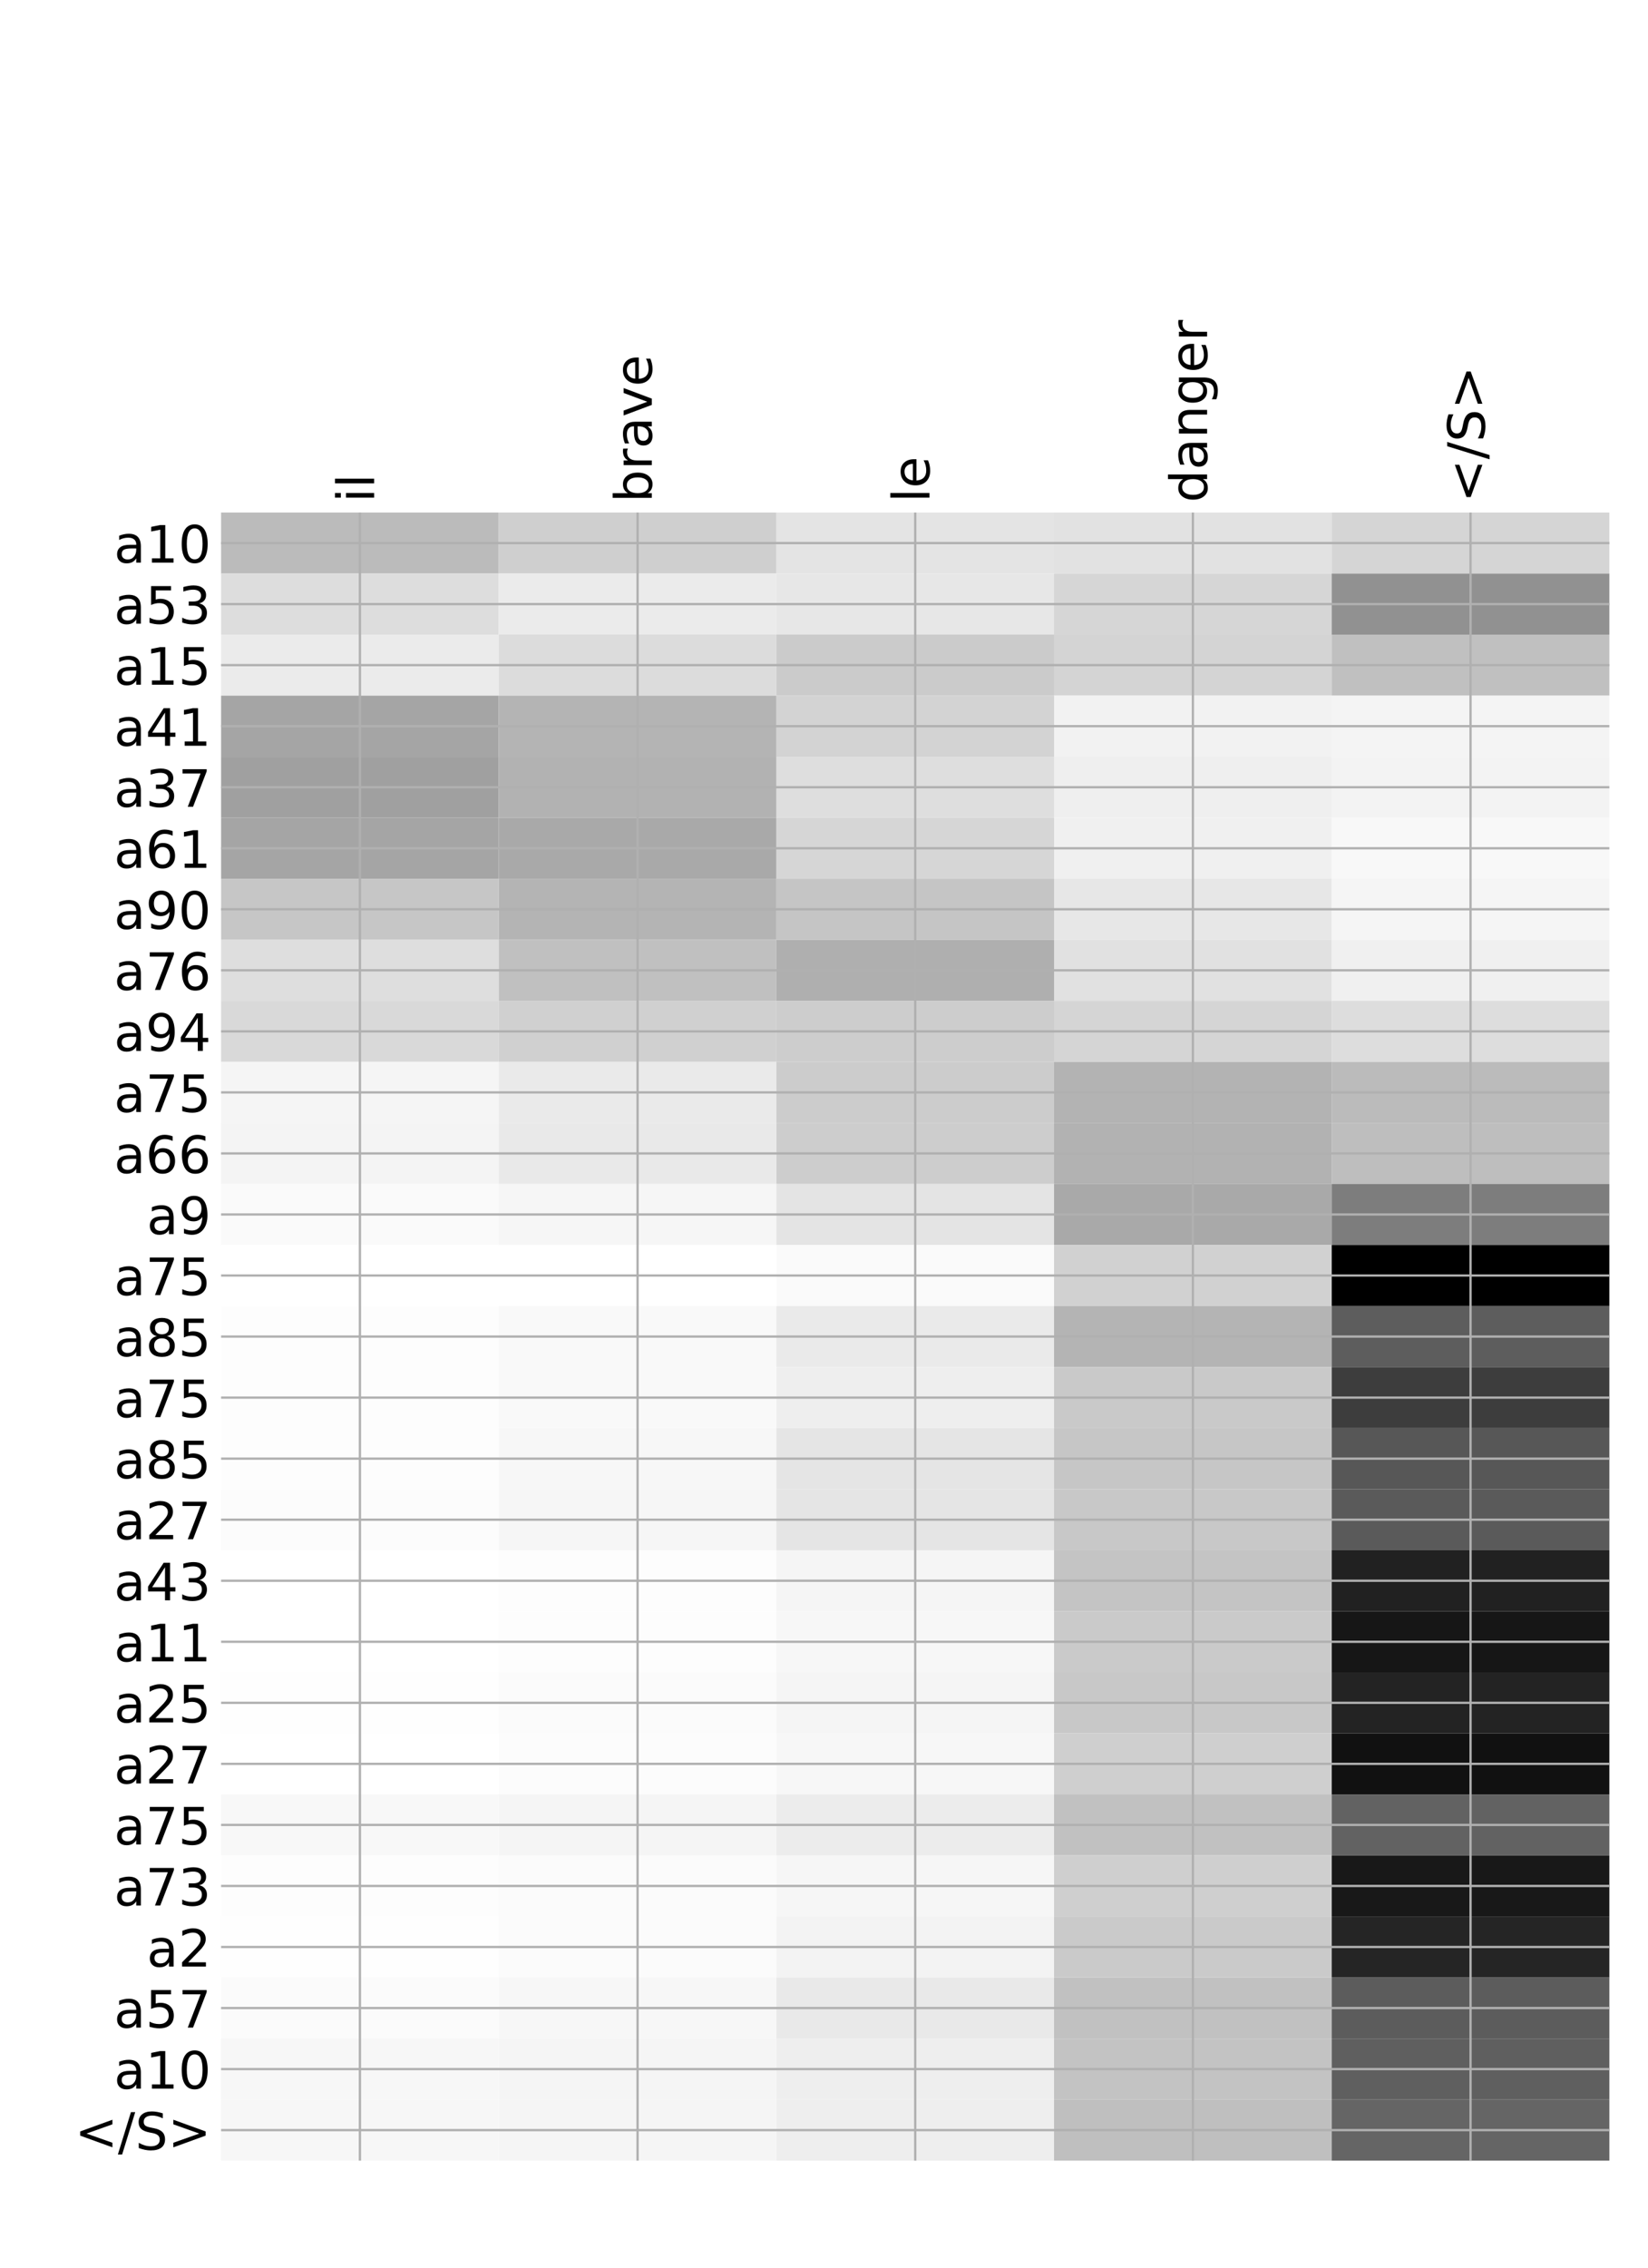 <?xml version="1.0" encoding="utf-8" standalone="no"?>
<!DOCTYPE svg PUBLIC "-//W3C//DTD SVG 1.1//EN"
  "http://www.w3.org/Graphics/SVG/1.1/DTD/svg11.dtd">
<!-- Created with matplotlib (http://matplotlib.org/) -->
<svg height="792pt" version="1.1" viewBox="0 0 576 792" width="576pt" xmlns="http://www.w3.org/2000/svg" xmlns:xlink="http://www.w3.org/1999/xlink">
 <defs>
  <style type="text/css">
*{stroke-linecap:butt;stroke-linejoin:round;}
  </style>
 </defs>
 <g id="figure_1">
  <g id="patch_1">
   <path d="M 0 792 
L 576 792 
L 576 0 
L 0 0 
z
" style="fill:#ffffff;"/>
  </g>
  <g id="axes_1">
   <g id="PolyCollection_1">
    <path clip-path="url(#p8ad2df832b)" d="M 77.275 179.002 
L 77.275 200.321 
L 174.32 200.321 
L 174.32 179.002 
L 77.275 179.002 
z
" style="fill:#bbbbbb;"/>
    <path clip-path="url(#p8ad2df832b)" d="M 174.32 179.002 
L 174.32 200.321 
L 271.365 200.321 
L 271.365 179.002 
L 174.32 179.002 
z
" style="fill:#cfcfcf;"/>
    <path clip-path="url(#p8ad2df832b)" d="M 271.365 179.002 
L 271.365 200.321 
L 368.41 200.321 
L 368.41 179.002 
L 271.365 179.002 
z
" style="fill:#e4e4e4;"/>
    <path clip-path="url(#p8ad2df832b)" d="M 368.41 179.002 
L 368.41 200.321 
L 465.455 200.321 
L 465.455 179.002 
L 368.41 179.002 
z
" style="fill:#e2e2e2;"/>
    <path clip-path="url(#p8ad2df832b)" d="M 465.455 179.002 
L 465.455 200.321 
L 562.5 200.321 
L 562.5 179.002 
L 465.455 179.002 
z
" style="fill:#d5d5d5;"/>
    <path clip-path="url(#p8ad2df832b)" d="M 77.275 200.321 
L 77.275 221.64 
L 174.32 221.64 
L 174.32 200.321 
L 77.275 200.321 
z
" style="fill:#dddddd;"/>
    <path clip-path="url(#p8ad2df832b)" d="M 174.32 200.321 
L 174.32 221.64 
L 271.365 221.64 
L 271.365 200.321 
L 174.32 200.321 
z
" style="fill:#ebebeb;"/>
    <path clip-path="url(#p8ad2df832b)" d="M 271.365 200.321 
L 271.365 221.64 
L 368.41 221.64 
L 368.41 200.321 
L 271.365 200.321 
z
" style="fill:#e7e7e7;"/>
    <path clip-path="url(#p8ad2df832b)" d="M 368.41 200.321 
L 368.41 221.64 
L 465.455 221.64 
L 465.455 200.321 
L 368.41 200.321 
z
" style="fill:#d6d6d6;"/>
    <path clip-path="url(#p8ad2df832b)" d="M 465.455 200.321 
L 465.455 221.64 
L 562.5 221.64 
L 562.5 200.321 
L 465.455 200.321 
z
" style="fill:#919191;"/>
    <path clip-path="url(#p8ad2df832b)" d="M 77.275 221.64 
L 77.275 242.959 
L 174.32 242.959 
L 174.32 221.64 
L 77.275 221.64 
z
" style="fill:#ebebeb;"/>
    <path clip-path="url(#p8ad2df832b)" d="M 174.32 221.64 
L 174.32 242.959 
L 271.365 242.959 
L 271.365 221.64 
L 174.32 221.64 
z
" style="fill:#dcdcdc;"/>
    <path clip-path="url(#p8ad2df832b)" d="M 271.365 221.64 
L 271.365 242.959 
L 368.41 242.959 
L 368.41 221.64 
L 271.365 221.64 
z
" style="fill:#cbcbcb;"/>
    <path clip-path="url(#p8ad2df832b)" d="M 368.41 221.64 
L 368.41 242.959 
L 465.455 242.959 
L 465.455 221.64 
L 368.41 221.64 
z
" style="fill:#d4d4d4;"/>
    <path clip-path="url(#p8ad2df832b)" d="M 465.455 221.64 
L 465.455 242.959 
L 562.5 242.959 
L 562.5 221.64 
L 465.455 221.64 
z
" style="fill:#c0c0c0;"/>
    <path clip-path="url(#p8ad2df832b)" d="M 77.275 242.959 
L 77.275 264.279 
L 174.32 264.279 
L 174.32 242.959 
L 77.275 242.959 
z
" style="fill:#a5a5a5;"/>
    <path clip-path="url(#p8ad2df832b)" d="M 174.32 242.959 
L 174.32 264.279 
L 271.365 264.279 
L 271.365 242.959 
L 174.32 242.959 
z
" style="fill:#b4b4b4;"/>
    <path clip-path="url(#p8ad2df832b)" d="M 271.365 242.959 
L 271.365 264.279 
L 368.41 264.279 
L 368.41 242.959 
L 271.365 242.959 
z
" style="fill:#d3d3d3;"/>
    <path clip-path="url(#p8ad2df832b)" d="M 368.41 242.959 
L 368.41 264.279 
L 465.455 264.279 
L 465.455 242.959 
L 368.41 242.959 
z
" style="fill:#f2f2f2;"/>
    <path clip-path="url(#p8ad2df832b)" d="M 465.455 242.959 
L 465.455 264.279 
L 562.5 264.279 
L 562.5 242.959 
L 465.455 242.959 
z
" style="fill:#f4f4f4;"/>
    <path clip-path="url(#p8ad2df832b)" d="M 77.275 264.279 
L 77.275 285.598 
L 174.32 285.598 
L 174.32 264.279 
L 77.275 264.279 
z
" style="fill:#a0a0a0;"/>
    <path clip-path="url(#p8ad2df832b)" d="M 174.32 264.279 
L 174.32 285.598 
L 271.365 285.598 
L 271.365 264.279 
L 174.32 264.279 
z
" style="fill:#b2b2b2;"/>
    <path clip-path="url(#p8ad2df832b)" d="M 271.365 264.279 
L 271.365 285.598 
L 368.41 285.598 
L 368.41 264.279 
L 271.365 264.279 
z
" style="fill:#dedede;"/>
    <path clip-path="url(#p8ad2df832b)" d="M 368.41 264.279 
L 368.41 285.598 
L 465.455 285.598 
L 465.455 264.279 
L 368.41 264.279 
z
" style="fill:#efefef;"/>
    <path clip-path="url(#p8ad2df832b)" d="M 465.455 264.279 
L 465.455 285.598 
L 562.5 285.598 
L 562.5 264.279 
L 465.455 264.279 
z
" style="fill:#f3f3f3;"/>
    <path clip-path="url(#p8ad2df832b)" d="M 77.275 285.598 
L 77.275 306.917 
L 174.32 306.917 
L 174.32 285.598 
L 77.275 285.598 
z
" style="fill:#a5a5a5;"/>
    <path clip-path="url(#p8ad2df832b)" d="M 174.32 285.598 
L 174.32 306.917 
L 271.365 306.917 
L 271.365 285.598 
L 174.32 285.598 
z
" style="fill:#a9a9a9;"/>
    <path clip-path="url(#p8ad2df832b)" d="M 271.365 285.598 
L 271.365 306.917 
L 368.41 306.917 
L 368.41 285.598 
L 271.365 285.598 
z
" style="fill:#d6d6d6;"/>
    <path clip-path="url(#p8ad2df832b)" d="M 368.41 285.598 
L 368.41 306.917 
L 465.455 306.917 
L 465.455 285.598 
L 368.41 285.598 
z
" style="fill:#f0f0f0;"/>
    <path clip-path="url(#p8ad2df832b)" d="M 465.455 285.598 
L 465.455 306.917 
L 562.5 306.917 
L 562.5 285.598 
L 465.455 285.598 
z
" style="fill:#f8f8f8;"/>
    <path clip-path="url(#p8ad2df832b)" d="M 77.275 306.917 
L 77.275 328.236 
L 174.32 328.236 
L 174.32 306.917 
L 77.275 306.917 
z
" style="fill:#c6c6c6;"/>
    <path clip-path="url(#p8ad2df832b)" d="M 174.32 306.917 
L 174.32 328.236 
L 271.365 328.236 
L 271.365 306.917 
L 174.32 306.917 
z
" style="fill:#b4b4b4;"/>
    <path clip-path="url(#p8ad2df832b)" d="M 271.365 306.917 
L 271.365 328.236 
L 368.41 328.236 
L 368.41 306.917 
L 271.365 306.917 
z
" style="fill:#c5c5c5;"/>
    <path clip-path="url(#p8ad2df832b)" d="M 368.41 306.917 
L 368.41 328.236 
L 465.455 328.236 
L 465.455 306.917 
L 368.41 306.917 
z
" style="fill:#e7e7e7;"/>
    <path clip-path="url(#p8ad2df832b)" d="M 465.455 306.917 
L 465.455 328.236 
L 562.5 328.236 
L 562.5 306.917 
L 465.455 306.917 
z
" style="fill:#f5f5f5;"/>
    <path clip-path="url(#p8ad2df832b)" d="M 77.275 328.236 
L 77.275 349.555 
L 174.32 349.555 
L 174.32 328.236 
L 77.275 328.236 
z
" style="fill:#dedede;"/>
    <path clip-path="url(#p8ad2df832b)" d="M 174.32 328.236 
L 174.32 349.555 
L 271.365 349.555 
L 271.365 328.236 
L 174.32 328.236 
z
" style="fill:#c0c0c0;"/>
    <path clip-path="url(#p8ad2df832b)" d="M 271.365 328.236 
L 271.365 349.555 
L 368.41 349.555 
L 368.41 328.236 
L 271.365 328.236 
z
" style="fill:#afafaf;"/>
    <path clip-path="url(#p8ad2df832b)" d="M 368.41 328.236 
L 368.41 349.555 
L 465.455 349.555 
L 465.455 328.236 
L 368.41 328.236 
z
" style="fill:#e1e1e1;"/>
    <path clip-path="url(#p8ad2df832b)" d="M 465.455 328.236 
L 465.455 349.555 
L 562.5 349.555 
L 562.5 328.236 
L 465.455 328.236 
z
" style="fill:#f0f0f0;"/>
    <path clip-path="url(#p8ad2df832b)" d="M 77.275 349.555 
L 77.275 370.874 
L 174.32 370.874 
L 174.32 349.555 
L 77.275 349.555 
z
" style="fill:#d9d9d9;"/>
    <path clip-path="url(#p8ad2df832b)" d="M 174.32 349.555 
L 174.32 370.874 
L 271.365 370.874 
L 271.365 349.555 
L 174.32 349.555 
z
" style="fill:#d0d0d0;"/>
    <path clip-path="url(#p8ad2df832b)" d="M 271.365 349.555 
L 271.365 370.874 
L 368.41 370.874 
L 368.41 349.555 
L 271.365 349.555 
z
" style="fill:#cdcdcd;"/>
    <path clip-path="url(#p8ad2df832b)" d="M 368.41 349.555 
L 368.41 370.874 
L 465.455 370.874 
L 465.455 349.555 
L 368.41 349.555 
z
" style="fill:#d5d5d5;"/>
    <path clip-path="url(#p8ad2df832b)" d="M 465.455 349.555 
L 465.455 370.874 
L 562.5 370.874 
L 562.5 349.555 
L 465.455 349.555 
z
" style="fill:#dddddd;"/>
    <path clip-path="url(#p8ad2df832b)" d="M 77.275 370.874 
L 77.275 392.193 
L 174.32 392.193 
L 174.32 370.874 
L 77.275 370.874 
z
" style="fill:#f5f5f5;"/>
    <path clip-path="url(#p8ad2df832b)" d="M 174.32 370.874 
L 174.32 392.193 
L 271.365 392.193 
L 271.365 370.874 
L 174.32 370.874 
z
" style="fill:#eaeaea;"/>
    <path clip-path="url(#p8ad2df832b)" d="M 271.365 370.874 
L 271.365 392.193 
L 368.41 392.193 
L 368.41 370.874 
L 271.365 370.874 
z
" style="fill:#cccccc;"/>
    <path clip-path="url(#p8ad2df832b)" d="M 368.41 370.874 
L 368.41 392.193 
L 465.455 392.193 
L 465.455 370.874 
L 368.41 370.874 
z
" style="fill:#b3b3b3;"/>
    <path clip-path="url(#p8ad2df832b)" d="M 465.455 370.874 
L 465.455 392.193 
L 562.5 392.193 
L 562.5 370.874 
L 465.455 370.874 
z
" style="fill:#bbbbbb;"/>
    <path clip-path="url(#p8ad2df832b)" d="M 77.275 392.193 
L 77.275 413.512 
L 174.32 413.512 
L 174.32 392.193 
L 77.275 392.193 
z
" style="fill:#f4f4f4;"/>
    <path clip-path="url(#p8ad2df832b)" d="M 174.32 392.193 
L 174.32 413.512 
L 271.365 413.512 
L 271.365 392.193 
L 174.32 392.193 
z
" style="fill:#e9e9e9;"/>
    <path clip-path="url(#p8ad2df832b)" d="M 271.365 392.193 
L 271.365 413.512 
L 368.41 413.512 
L 368.41 392.193 
L 271.365 392.193 
z
" style="fill:#cdcdcd;"/>
    <path clip-path="url(#p8ad2df832b)" d="M 368.41 392.193 
L 368.41 413.512 
L 465.455 413.512 
L 465.455 392.193 
L 368.41 392.193 
z
" style="fill:#b2b2b2;"/>
    <path clip-path="url(#p8ad2df832b)" d="M 465.455 392.193 
L 465.455 413.512 
L 562.5 413.512 
L 562.5 392.193 
L 465.455 392.193 
z
" style="fill:#bebebe;"/>
    <path clip-path="url(#p8ad2df832b)" d="M 77.275 413.512 
L 77.275 434.832 
L 174.32 434.832 
L 174.32 413.512 
L 77.275 413.512 
z
" style="fill:#fafafa;"/>
    <path clip-path="url(#p8ad2df832b)" d="M 174.32 413.512 
L 174.32 434.832 
L 271.365 434.832 
L 271.365 413.512 
L 174.32 413.512 
z
" style="fill:#f6f6f6;"/>
    <path clip-path="url(#p8ad2df832b)" d="M 271.365 413.512 
L 271.365 434.832 
L 368.41 434.832 
L 368.41 413.512 
L 271.365 413.512 
z
" style="fill:#e4e4e4;"/>
    <path clip-path="url(#p8ad2df832b)" d="M 368.41 413.512 
L 368.41 434.832 
L 465.455 434.832 
L 465.455 413.512 
L 368.41 413.512 
z
" style="fill:#a9a9a9;"/>
    <path clip-path="url(#p8ad2df832b)" d="M 465.455 413.512 
L 465.455 434.832 
L 562.5 434.832 
L 562.5 413.512 
L 465.455 413.512 
z
" style="fill:#7d7d7d;"/>
    <path clip-path="url(#p8ad2df832b)" d="M 77.275 434.832 
L 77.275 456.151 
L 174.32 456.151 
L 174.32 434.832 
L 77.275 434.832 
z
" style="fill:#ffffff;"/>
    <path clip-path="url(#p8ad2df832b)" d="M 174.32 434.832 
L 174.32 456.151 
L 271.365 456.151 
L 271.365 434.832 
L 174.32 434.832 
z
" style="fill:#ffffff;"/>
    <path clip-path="url(#p8ad2df832b)" d="M 271.365 434.832 
L 271.365 456.151 
L 368.41 456.151 
L 368.41 434.832 
L 271.365 434.832 
z
" style="fill:#fafafa;"/>
    <path clip-path="url(#p8ad2df832b)" d="M 368.41 434.832 
L 368.41 456.151 
L 465.455 456.151 
L 465.455 434.832 
L 368.41 434.832 
z
" style="fill:#d1d1d1;"/>
    <path clip-path="url(#p8ad2df832b)" d="M 465.455 434.832 
L 465.455 456.151 
L 562.5 456.151 
L 562.5 434.832 
L 465.455 434.832 
z
"/>
    <path clip-path="url(#p8ad2df832b)" d="M 77.275 456.151 
L 77.275 477.47 
L 174.32 477.47 
L 174.32 456.151 
L 77.275 456.151 
z
" style="fill:#fdfdfd;"/>
    <path clip-path="url(#p8ad2df832b)" d="M 174.32 456.151 
L 174.32 477.47 
L 271.365 477.47 
L 271.365 456.151 
L 174.32 456.151 
z
" style="fill:#f9f9f9;"/>
    <path clip-path="url(#p8ad2df832b)" d="M 271.365 456.151 
L 271.365 477.47 
L 368.41 477.47 
L 368.41 456.151 
L 271.365 456.151 
z
" style="fill:#eaeaea;"/>
    <path clip-path="url(#p8ad2df832b)" d="M 368.41 456.151 
L 368.41 477.47 
L 465.455 477.47 
L 465.455 456.151 
L 368.41 456.151 
z
" style="fill:#b4b4b4;"/>
    <path clip-path="url(#p8ad2df832b)" d="M 465.455 456.151 
L 465.455 477.47 
L 562.5 477.47 
L 562.5 456.151 
L 465.455 456.151 
z
" style="fill:#5d5d5d;"/>
    <path clip-path="url(#p8ad2df832b)" d="M 77.275 477.47 
L 77.275 498.789 
L 174.32 498.789 
L 174.32 477.47 
L 77.275 477.47 
z
" style="fill:#fdfdfd;"/>
    <path clip-path="url(#p8ad2df832b)" d="M 174.32 477.47 
L 174.32 498.789 
L 271.365 498.789 
L 271.365 477.47 
L 174.32 477.47 
z
" style="fill:#f9f9f9;"/>
    <path clip-path="url(#p8ad2df832b)" d="M 271.365 477.47 
L 271.365 498.789 
L 368.41 498.789 
L 368.41 477.47 
L 271.365 477.47 
z
" style="fill:#eeeeee;"/>
    <path clip-path="url(#p8ad2df832b)" d="M 368.41 477.47 
L 368.41 498.789 
L 465.455 498.789 
L 465.455 477.47 
L 368.41 477.47 
z
" style="fill:#c9c9c9;"/>
    <path clip-path="url(#p8ad2df832b)" d="M 465.455 477.47 
L 465.455 498.789 
L 562.5 498.789 
L 562.5 477.47 
L 465.455 477.47 
z
" style="fill:#3d3d3d;"/>
    <path clip-path="url(#p8ad2df832b)" d="M 77.275 498.789 
L 77.275 520.108 
L 174.32 520.108 
L 174.32 498.789 
L 77.275 498.789 
z
" style="fill:#fdfdfd;"/>
    <path clip-path="url(#p8ad2df832b)" d="M 174.32 498.789 
L 174.32 520.108 
L 271.365 520.108 
L 271.365 498.789 
L 174.32 498.789 
z
" style="fill:#f7f7f7;"/>
    <path clip-path="url(#p8ad2df832b)" d="M 271.365 498.789 
L 271.365 520.108 
L 368.41 520.108 
L 368.41 498.789 
L 271.365 498.789 
z
" style="fill:#e5e5e5;"/>
    <path clip-path="url(#p8ad2df832b)" d="M 368.41 498.789 
L 368.41 520.108 
L 465.455 520.108 
L 465.455 498.789 
L 368.41 498.789 
z
" style="fill:#c6c6c6;"/>
    <path clip-path="url(#p8ad2df832b)" d="M 465.455 498.789 
L 465.455 520.108 
L 562.5 520.108 
L 562.5 498.789 
L 465.455 498.789 
z
" style="fill:#575757;"/>
    <path clip-path="url(#p8ad2df832b)" d="M 77.275 520.108 
L 77.275 541.427 
L 174.32 541.427 
L 174.32 520.108 
L 77.275 520.108 
z
" style="fill:#fcfcfc;"/>
    <path clip-path="url(#p8ad2df832b)" d="M 174.32 520.108 
L 174.32 541.427 
L 271.365 541.427 
L 271.365 520.108 
L 174.32 520.108 
z
" style="fill:#f6f6f6;"/>
    <path clip-path="url(#p8ad2df832b)" d="M 271.365 520.108 
L 271.365 541.427 
L 368.41 541.427 
L 368.41 520.108 
L 271.365 520.108 
z
" style="fill:#e5e5e5;"/>
    <path clip-path="url(#p8ad2df832b)" d="M 368.41 520.108 
L 368.41 541.427 
L 465.455 541.427 
L 465.455 520.108 
L 368.41 520.108 
z
" style="fill:#c8c8c8;"/>
    <path clip-path="url(#p8ad2df832b)" d="M 465.455 520.108 
L 465.455 541.427 
L 562.5 541.427 
L 562.5 520.108 
L 465.455 520.108 
z
" style="fill:#5a5a5a;"/>
    <path clip-path="url(#p8ad2df832b)" d="M 77.275 541.427 
L 77.275 562.746 
L 174.32 562.746 
L 174.32 541.427 
L 77.275 541.427 
z
" style="fill:#ffffff;"/>
    <path clip-path="url(#p8ad2df832b)" d="M 174.32 541.427 
L 174.32 562.746 
L 271.365 562.746 
L 271.365 541.427 
L 174.32 541.427 
z
" style="fill:#fdfdfd;"/>
    <path clip-path="url(#p8ad2df832b)" d="M 271.365 541.427 
L 271.365 562.746 
L 368.41 562.746 
L 368.41 541.427 
L 271.365 541.427 
z
" style="fill:#f5f5f5;"/>
    <path clip-path="url(#p8ad2df832b)" d="M 368.41 541.427 
L 368.41 562.746 
L 465.455 562.746 
L 465.455 541.427 
L 368.41 541.427 
z
" style="fill:#c4c4c4;"/>
    <path clip-path="url(#p8ad2df832b)" d="M 465.455 541.427 
L 465.455 562.746 
L 562.5 562.746 
L 562.5 541.427 
L 465.455 541.427 
z
" style="fill:#212121;"/>
    <path clip-path="url(#p8ad2df832b)" d="M 77.275 562.746 
L 77.275 584.065 
L 174.32 584.065 
L 174.32 562.746 
L 77.275 562.746 
z
" style="fill:#ffffff;"/>
    <path clip-path="url(#p8ad2df832b)" d="M 174.32 562.746 
L 174.32 584.065 
L 271.365 584.065 
L 271.365 562.746 
L 174.32 562.746 
z
" style="fill:#fdfdfd;"/>
    <path clip-path="url(#p8ad2df832b)" d="M 271.365 562.746 
L 271.365 584.065 
L 368.41 584.065 
L 368.41 562.746 
L 271.365 562.746 
z
" style="fill:#f7f7f7;"/>
    <path clip-path="url(#p8ad2df832b)" d="M 368.41 562.746 
L 368.41 584.065 
L 465.455 584.065 
L 465.455 562.746 
L 368.41 562.746 
z
" style="fill:#cacaca;"/>
    <path clip-path="url(#p8ad2df832b)" d="M 465.455 562.746 
L 465.455 584.065 
L 562.5 584.065 
L 562.5 562.746 
L 465.455 562.746 
z
" style="fill:#161616;"/>
    <path clip-path="url(#p8ad2df832b)" d="M 77.275 584.065 
L 77.275 605.384 
L 174.32 605.384 
L 174.32 584.065 
L 77.275 584.065 
z
" style="fill:#fefefe;"/>
    <path clip-path="url(#p8ad2df832b)" d="M 174.32 584.065 
L 174.32 605.384 
L 271.365 605.384 
L 271.365 584.065 
L 174.32 584.065 
z
" style="fill:#fbfbfb;"/>
    <path clip-path="url(#p8ad2df832b)" d="M 271.365 584.065 
L 271.365 605.384 
L 368.41 605.384 
L 368.41 584.065 
L 271.365 584.065 
z
" style="fill:#f5f5f5;"/>
    <path clip-path="url(#p8ad2df832b)" d="M 368.41 584.065 
L 368.41 605.384 
L 465.455 605.384 
L 465.455 584.065 
L 368.41 584.065 
z
" style="fill:#c8c8c8;"/>
    <path clip-path="url(#p8ad2df832b)" d="M 465.455 584.065 
L 465.455 605.384 
L 562.5 605.384 
L 562.5 584.065 
L 465.455 584.065 
z
" style="fill:#232323;"/>
    <path clip-path="url(#p8ad2df832b)" d="M 77.275 605.384 
L 77.275 626.704 
L 174.32 626.704 
L 174.32 605.384 
L 77.275 605.384 
z
" style="fill:#ffffff;"/>
    <path clip-path="url(#p8ad2df832b)" d="M 174.32 605.384 
L 174.32 626.704 
L 271.365 626.704 
L 271.365 605.384 
L 174.32 605.384 
z
" style="fill:#fcfcfc;"/>
    <path clip-path="url(#p8ad2df832b)" d="M 271.365 605.384 
L 271.365 626.704 
L 368.41 626.704 
L 368.41 605.384 
L 271.365 605.384 
z
" style="fill:#f7f7f7;"/>
    <path clip-path="url(#p8ad2df832b)" d="M 368.41 605.384 
L 368.41 626.704 
L 465.455 626.704 
L 465.455 605.384 
L 368.41 605.384 
z
" style="fill:#cfcfcf;"/>
    <path clip-path="url(#p8ad2df832b)" d="M 465.455 605.384 
L 465.455 626.704 
L 562.5 626.704 
L 562.5 605.384 
L 465.455 605.384 
z
" style="fill:#111111;"/>
    <path clip-path="url(#p8ad2df832b)" d="M 77.275 626.704 
L 77.275 648.023 
L 174.32 648.023 
L 174.32 626.704 
L 77.275 626.704 
z
" style="fill:#f8f8f8;"/>
    <path clip-path="url(#p8ad2df832b)" d="M 174.32 626.704 
L 174.32 648.023 
L 271.365 648.023 
L 271.365 626.704 
L 174.32 626.704 
z
" style="fill:#f5f5f5;"/>
    <path clip-path="url(#p8ad2df832b)" d="M 271.365 626.704 
L 271.365 648.023 
L 368.41 648.023 
L 368.41 626.704 
L 271.365 626.704 
z
" style="fill:#ececec;"/>
    <path clip-path="url(#p8ad2df832b)" d="M 368.41 626.704 
L 368.41 648.023 
L 465.455 648.023 
L 465.455 626.704 
L 368.41 626.704 
z
" style="fill:#c1c1c1;"/>
    <path clip-path="url(#p8ad2df832b)" d="M 465.455 626.704 
L 465.455 648.023 
L 562.5 648.023 
L 562.5 626.704 
L 465.455 626.704 
z
" style="fill:#626262;"/>
    <path clip-path="url(#p8ad2df832b)" d="M 77.275 648.023 
L 77.275 669.342 
L 174.32 669.342 
L 174.32 648.023 
L 77.275 648.023 
z
" style="fill:#fdfdfd;"/>
    <path clip-path="url(#p8ad2df832b)" d="M 174.32 648.023 
L 174.32 669.342 
L 271.365 669.342 
L 271.365 648.023 
L 174.32 648.023 
z
" style="fill:#fbfbfb;"/>
    <path clip-path="url(#p8ad2df832b)" d="M 271.365 648.023 
L 271.365 669.342 
L 368.41 669.342 
L 368.41 648.023 
L 271.365 648.023 
z
" style="fill:#f6f6f6;"/>
    <path clip-path="url(#p8ad2df832b)" d="M 368.41 648.023 
L 368.41 669.342 
L 465.455 669.342 
L 465.455 648.023 
L 368.41 648.023 
z
" style="fill:#cfcfcf;"/>
    <path clip-path="url(#p8ad2df832b)" d="M 465.455 648.023 
L 465.455 669.342 
L 562.5 669.342 
L 562.5 648.023 
L 465.455 648.023 
z
" style="fill:#181818;"/>
    <path clip-path="url(#p8ad2df832b)" d="M 77.275 669.342 
L 77.275 690.661 
L 174.32 690.661 
L 174.32 669.342 
L 77.275 669.342 
z
" style="fill:#fefefe;"/>
    <path clip-path="url(#p8ad2df832b)" d="M 174.32 669.342 
L 174.32 690.661 
L 271.365 690.661 
L 271.365 669.342 
L 174.32 669.342 
z
" style="fill:#fbfbfb;"/>
    <path clip-path="url(#p8ad2df832b)" d="M 271.365 669.342 
L 271.365 690.661 
L 368.41 690.661 
L 368.41 669.342 
L 271.365 669.342 
z
" style="fill:#f3f3f3;"/>
    <path clip-path="url(#p8ad2df832b)" d="M 368.41 669.342 
L 368.41 690.661 
L 465.455 690.661 
L 465.455 669.342 
L 368.41 669.342 
z
" style="fill:#cacaca;"/>
    <path clip-path="url(#p8ad2df832b)" d="M 465.455 669.342 
L 465.455 690.661 
L 562.5 690.661 
L 562.5 669.342 
L 465.455 669.342 
z
" style="fill:#252525;"/>
    <path clip-path="url(#p8ad2df832b)" d="M 77.275 690.661 
L 77.275 711.98 
L 174.32 711.98 
L 174.32 690.661 
L 77.275 690.661 
z
" style="fill:#fbfbfb;"/>
    <path clip-path="url(#p8ad2df832b)" d="M 174.32 690.661 
L 174.32 711.98 
L 271.365 711.98 
L 271.365 690.661 
L 174.32 690.661 
z
" style="fill:#f7f7f7;"/>
    <path clip-path="url(#p8ad2df832b)" d="M 271.365 690.661 
L 271.365 711.98 
L 368.41 711.98 
L 368.41 690.661 
L 271.365 690.661 
z
" style="fill:#e9e9e9;"/>
    <path clip-path="url(#p8ad2df832b)" d="M 368.41 690.661 
L 368.41 711.98 
L 465.455 711.98 
L 465.455 690.661 
L 368.41 690.661 
z
" style="fill:#c1c1c1;"/>
    <path clip-path="url(#p8ad2df832b)" d="M 465.455 690.661 
L 465.455 711.98 
L 562.5 711.98 
L 562.5 690.661 
L 465.455 690.661 
z
" style="fill:#5c5c5c;"/>
    <path clip-path="url(#p8ad2df832b)" d="M 77.275 711.98 
L 77.275 733.299 
L 174.32 733.299 
L 174.32 711.98 
L 77.275 711.98 
z
" style="fill:#f7f7f7;"/>
    <path clip-path="url(#p8ad2df832b)" d="M 174.32 711.98 
L 174.32 733.299 
L 271.365 733.299 
L 271.365 711.98 
L 174.32 711.98 
z
" style="fill:#f5f5f5;"/>
    <path clip-path="url(#p8ad2df832b)" d="M 271.365 711.98 
L 271.365 733.299 
L 368.41 733.299 
L 368.41 711.98 
L 271.365 711.98 
z
" style="fill:#eeeeee;"/>
    <path clip-path="url(#p8ad2df832b)" d="M 368.41 711.98 
L 368.41 733.299 
L 465.455 733.299 
L 465.455 711.98 
L 368.41 711.98 
z
" style="fill:#c3c3c3;"/>
    <path clip-path="url(#p8ad2df832b)" d="M 465.455 711.98 
L 465.455 733.299 
L 562.5 733.299 
L 562.5 711.98 
L 465.455 711.98 
z
" style="fill:#5f5f5f;"/>
    <path clip-path="url(#p8ad2df832b)" d="M 77.275 733.299 
L 77.275 754.618 
L 174.32 754.618 
L 174.32 733.299 
L 77.275 733.299 
z
" style="fill:#f7f7f7;"/>
    <path clip-path="url(#p8ad2df832b)" d="M 174.32 733.299 
L 174.32 754.618 
L 271.365 754.618 
L 271.365 733.299 
L 174.32 733.299 
z
" style="fill:#f5f5f5;"/>
    <path clip-path="url(#p8ad2df832b)" d="M 271.365 733.299 
L 271.365 754.618 
L 368.41 754.618 
L 368.41 733.299 
L 271.365 733.299 
z
" style="fill:#eeeeee;"/>
    <path clip-path="url(#p8ad2df832b)" d="M 368.41 733.299 
L 368.41 754.618 
L 465.455 754.618 
L 465.455 733.299 
L 368.41 733.299 
z
" style="fill:#bfbfbf;"/>
    <path clip-path="url(#p8ad2df832b)" d="M 465.455 733.299 
L 465.455 754.618 
L 562.5 754.618 
L 562.5 733.299 
L 465.455 733.299 
z
" style="fill:#656565;"/>
   </g>
   <g id="matplotlib.axis_1">
    <g id="xtick_1">
     <g id="line2d_1">
      <path clip-path="url(#p8ad2df832b)" d="M 125.797 754.618 
L 125.797 179.002 
" style="fill:none;stroke:#b0b0b0;stroke-linecap:square;stroke-width:0.8;"/>
     </g>
     <g id="line2d_2"/>
     <g id="text_1">
      <!-- il -->
      <defs>
       <path d="M 9.422 54.688 
L 18.406 54.688 
L 18.406 0 
L 9.422 0 
z
M 9.422 75.984 
L 18.406 75.984 
L 18.406 64.594 
L 9.422 64.594 
z
" id="DejaVuSans-69"/>
       <path d="M 9.422 75.984 
L 18.406 75.984 
L 18.406 0 
L 9.422 0 
z
" id="DejaVuSans-6c"/>
      </defs>
      <g transform="translate(130.764 175.502)rotate(-90)scale(0.18 -0.18)">
       <use xlink:href="#DejaVuSans-69"/>
       <use x="27.783" xlink:href="#DejaVuSans-6c"/>
      </g>
     </g>
    </g>
    <g id="xtick_2">
     <g id="line2d_3">
      <path clip-path="url(#p8ad2df832b)" d="M 222.843 754.618 
L 222.843 179.002 
" style="fill:none;stroke:#b0b0b0;stroke-linecap:square;stroke-width:0.8;"/>
     </g>
     <g id="line2d_4"/>
     <g id="text_2">
      <!-- brave -->
      <defs>
       <path d="M 48.688 27.297 
Q 48.688 37.203 44.609 42.844 
Q 40.531 48.484 33.406 48.484 
Q 26.266 48.484 22.188 42.844 
Q 18.109 37.203 18.109 27.297 
Q 18.109 17.391 22.188 11.75 
Q 26.266 6.109 33.406 6.109 
Q 40.531 6.109 44.609 11.75 
Q 48.688 17.391 48.688 27.297 
z
M 18.109 46.391 
Q 20.953 51.266 25.266 53.625 
Q 29.594 56 35.594 56 
Q 45.562 56 51.781 48.094 
Q 58.016 40.188 58.016 27.297 
Q 58.016 14.406 51.781 6.484 
Q 45.562 -1.422 35.594 -1.422 
Q 29.594 -1.422 25.266 0.953 
Q 20.953 3.328 18.109 8.203 
L 18.109 0 
L 9.078 0 
L 9.078 75.984 
L 18.109 75.984 
z
" id="DejaVuSans-62"/>
       <path d="M 41.109 46.297 
Q 39.594 47.172 37.812 47.578 
Q 36.031 48 33.891 48 
Q 26.266 48 22.188 43.047 
Q 18.109 38.094 18.109 28.812 
L 18.109 0 
L 9.078 0 
L 9.078 54.688 
L 18.109 54.688 
L 18.109 46.188 
Q 20.953 51.172 25.484 53.578 
Q 30.031 56 36.531 56 
Q 37.453 56 38.578 55.875 
Q 39.703 55.766 41.062 55.516 
z
" id="DejaVuSans-72"/>
       <path d="M 34.281 27.484 
Q 23.391 27.484 19.188 25 
Q 14.984 22.516 14.984 16.5 
Q 14.984 11.719 18.141 8.906 
Q 21.297 6.109 26.703 6.109 
Q 34.188 6.109 38.703 11.406 
Q 43.219 16.703 43.219 25.484 
L 43.219 27.484 
z
M 52.203 31.203 
L 52.203 0 
L 43.219 0 
L 43.219 8.297 
Q 40.141 3.328 35.547 0.953 
Q 30.953 -1.422 24.312 -1.422 
Q 15.922 -1.422 10.953 3.297 
Q 6 8.016 6 15.922 
Q 6 25.141 12.172 29.828 
Q 18.359 34.516 30.609 34.516 
L 43.219 34.516 
L 43.219 35.406 
Q 43.219 41.609 39.141 45 
Q 35.062 48.391 27.688 48.391 
Q 23 48.391 18.547 47.266 
Q 14.109 46.141 10.016 43.891 
L 10.016 52.203 
Q 14.938 54.109 19.578 55.047 
Q 24.219 56 28.609 56 
Q 40.484 56 46.344 49.844 
Q 52.203 43.703 52.203 31.203 
z
" id="DejaVuSans-61"/>
       <path d="M 2.984 54.688 
L 12.5 54.688 
L 29.594 8.797 
L 46.688 54.688 
L 56.203 54.688 
L 35.688 0 
L 23.484 0 
z
" id="DejaVuSans-76"/>
       <path d="M 56.203 29.594 
L 56.203 25.203 
L 14.891 25.203 
Q 15.484 15.922 20.484 11.062 
Q 25.484 6.203 34.422 6.203 
Q 39.594 6.203 44.453 7.469 
Q 49.312 8.734 54.109 11.281 
L 54.109 2.781 
Q 49.266 0.734 44.188 -0.344 
Q 39.109 -1.422 33.891 -1.422 
Q 20.797 -1.422 13.156 6.188 
Q 5.516 13.812 5.516 26.812 
Q 5.516 40.234 12.766 48.109 
Q 20.016 56 32.328 56 
Q 43.359 56 49.781 48.891 
Q 56.203 41.797 56.203 29.594 
z
M 47.219 32.234 
Q 47.125 39.594 43.094 43.984 
Q 39.062 48.391 32.422 48.391 
Q 24.906 48.391 20.391 44.141 
Q 15.875 39.891 15.188 32.172 
z
" id="DejaVuSans-65"/>
      </defs>
      <g transform="translate(227.809 175.502)rotate(-90)scale(0.18 -0.18)">
       <use xlink:href="#DejaVuSans-62"/>
       <use x="63.477" xlink:href="#DejaVuSans-72"/>
       <use x="104.59" xlink:href="#DejaVuSans-61"/>
       <use x="165.869" xlink:href="#DejaVuSans-76"/>
       <use x="225.049" xlink:href="#DejaVuSans-65"/>
      </g>
     </g>
    </g>
    <g id="xtick_3">
     <g id="line2d_5">
      <path clip-path="url(#p8ad2df832b)" d="M 319.887 754.618 
L 319.887 179.002 
" style="fill:none;stroke:#b0b0b0;stroke-linecap:square;stroke-width:0.8;"/>
     </g>
     <g id="line2d_6"/>
     <g id="text_3">
      <!-- le -->
      <g transform="translate(324.854 175.502)rotate(-90)scale(0.18 -0.18)">
       <use xlink:href="#DejaVuSans-6c"/>
       <use x="27.783" xlink:href="#DejaVuSans-65"/>
      </g>
     </g>
    </g>
    <g id="xtick_4">
     <g id="line2d_7">
      <path clip-path="url(#p8ad2df832b)" d="M 416.933 754.618 
L 416.933 179.002 
" style="fill:none;stroke:#b0b0b0;stroke-linecap:square;stroke-width:0.8;"/>
     </g>
     <g id="line2d_8"/>
     <g id="text_4">
      <!-- danger -->
      <defs>
       <path d="M 45.406 46.391 
L 45.406 75.984 
L 54.391 75.984 
L 54.391 0 
L 45.406 0 
L 45.406 8.203 
Q 42.578 3.328 38.25 0.953 
Q 33.938 -1.422 27.875 -1.422 
Q 17.969 -1.422 11.734 6.484 
Q 5.516 14.406 5.516 27.297 
Q 5.516 40.188 11.734 48.094 
Q 17.969 56 27.875 56 
Q 33.938 56 38.25 53.625 
Q 42.578 51.266 45.406 46.391 
z
M 14.797 27.297 
Q 14.797 17.391 18.875 11.75 
Q 22.953 6.109 30.078 6.109 
Q 37.203 6.109 41.297 11.75 
Q 45.406 17.391 45.406 27.297 
Q 45.406 37.203 41.297 42.844 
Q 37.203 48.484 30.078 48.484 
Q 22.953 48.484 18.875 42.844 
Q 14.797 37.203 14.797 27.297 
z
" id="DejaVuSans-64"/>
       <path d="M 54.891 33.016 
L 54.891 0 
L 45.906 0 
L 45.906 32.719 
Q 45.906 40.484 42.875 44.328 
Q 39.844 48.188 33.797 48.188 
Q 26.516 48.188 22.312 43.547 
Q 18.109 38.922 18.109 30.906 
L 18.109 0 
L 9.078 0 
L 9.078 54.688 
L 18.109 54.688 
L 18.109 46.188 
Q 21.344 51.125 25.703 53.562 
Q 30.078 56 35.797 56 
Q 45.219 56 50.047 50.172 
Q 54.891 44.344 54.891 33.016 
z
" id="DejaVuSans-6e"/>
       <path d="M 45.406 27.984 
Q 45.406 37.75 41.375 43.109 
Q 37.359 48.484 30.078 48.484 
Q 22.859 48.484 18.828 43.109 
Q 14.797 37.75 14.797 27.984 
Q 14.797 18.266 18.828 12.891 
Q 22.859 7.516 30.078 7.516 
Q 37.359 7.516 41.375 12.891 
Q 45.406 18.266 45.406 27.984 
z
M 54.391 6.781 
Q 54.391 -7.172 48.188 -13.984 
Q 42 -20.797 29.203 -20.797 
Q 24.469 -20.797 20.266 -20.094 
Q 16.062 -19.391 12.109 -17.922 
L 12.109 -9.188 
Q 16.062 -11.328 19.922 -12.344 
Q 23.781 -13.375 27.781 -13.375 
Q 36.625 -13.375 41.016 -8.766 
Q 45.406 -4.156 45.406 5.172 
L 45.406 9.625 
Q 42.625 4.781 38.281 2.391 
Q 33.938 0 27.875 0 
Q 17.828 0 11.672 7.656 
Q 5.516 15.328 5.516 27.984 
Q 5.516 40.672 11.672 48.328 
Q 17.828 56 27.875 56 
Q 33.938 56 38.281 53.609 
Q 42.625 51.219 45.406 46.391 
L 45.406 54.688 
L 54.391 54.688 
z
" id="DejaVuSans-67"/>
      </defs>
      <g transform="translate(421.899 175.502)rotate(-90)scale(0.18 -0.18)">
       <use xlink:href="#DejaVuSans-64"/>
       <use x="63.477" xlink:href="#DejaVuSans-61"/>
       <use x="124.756" xlink:href="#DejaVuSans-6e"/>
       <use x="188.135" xlink:href="#DejaVuSans-67"/>
       <use x="251.611" xlink:href="#DejaVuSans-65"/>
       <use x="313.135" xlink:href="#DejaVuSans-72"/>
      </g>
     </g>
    </g>
    <g id="xtick_5">
     <g id="line2d_9">
      <path clip-path="url(#p8ad2df832b)" d="M 513.977 754.618 
L 513.977 179.002 
" style="fill:none;stroke:#b0b0b0;stroke-linecap:square;stroke-width:0.8;"/>
     </g>
     <g id="line2d_10"/>
     <g id="text_5">
      <!-- &lt;/S&gt; -->
      <defs>
       <path d="M 73.188 49.219 
L 22.797 31.297 
L 73.188 13.484 
L 73.188 4.594 
L 10.594 27.297 
L 10.594 35.406 
L 73.188 58.109 
z
" id="DejaVuSans-3c"/>
       <path d="M 25.391 72.906 
L 33.688 72.906 
L 8.297 -9.281 
L 0 -9.281 
z
" id="DejaVuSans-2f"/>
       <path d="M 53.516 70.516 
L 53.516 60.891 
Q 47.906 63.578 42.922 64.891 
Q 37.938 66.219 33.297 66.219 
Q 25.25 66.219 20.875 63.094 
Q 16.5 59.969 16.5 54.203 
Q 16.5 49.359 19.406 46.891 
Q 22.312 44.438 30.422 42.922 
L 36.375 41.703 
Q 47.406 39.594 52.656 34.297 
Q 57.906 29 57.906 20.125 
Q 57.906 9.516 50.797 4.047 
Q 43.703 -1.422 29.984 -1.422 
Q 24.812 -1.422 18.969 -0.25 
Q 13.141 0.922 6.891 3.219 
L 6.891 13.375 
Q 12.891 10.016 18.656 8.297 
Q 24.422 6.594 29.984 6.594 
Q 38.422 6.594 43.016 9.906 
Q 47.609 13.234 47.609 19.391 
Q 47.609 24.75 44.312 27.781 
Q 41.016 30.812 33.5 32.328 
L 27.484 33.5 
Q 16.453 35.688 11.516 40.375 
Q 6.594 45.062 6.594 53.422 
Q 6.594 63.094 13.406 68.656 
Q 20.219 74.219 32.172 74.219 
Q 37.312 74.219 42.625 73.281 
Q 47.953 72.359 53.516 70.516 
z
" id="DejaVuSans-53"/>
       <path d="M 10.594 49.219 
L 10.594 58.109 
L 73.188 35.406 
L 73.188 27.297 
L 10.594 4.594 
L 10.594 13.484 
L 60.891 31.297 
z
" id="DejaVuSans-3e"/>
      </defs>
      <g transform="translate(518.944 175.502)rotate(-90)scale(0.18 -0.18)">
       <use xlink:href="#DejaVuSans-3c"/>
       <use x="83.789" xlink:href="#DejaVuSans-2f"/>
       <use x="117.48" xlink:href="#DejaVuSans-53"/>
       <use x="180.957" xlink:href="#DejaVuSans-3e"/>
      </g>
     </g>
    </g>
   </g>
   <g id="matplotlib.axis_2">
    <g id="ytick_1">
     <g id="line2d_11">
      <path clip-path="url(#p8ad2df832b)" d="M 77.275 189.662 
L 562.5 189.662 
" style="fill:none;stroke:#b0b0b0;stroke-linecap:square;stroke-width:0.8;"/>
     </g>
     <g id="line2d_12"/>
     <g id="text_6">
      <!-- a10 -->
      <defs>
       <path d="M 12.406 8.297 
L 28.516 8.297 
L 28.516 63.922 
L 10.984 60.406 
L 10.984 69.391 
L 28.422 72.906 
L 38.281 72.906 
L 38.281 8.297 
L 54.391 8.297 
L 54.391 0 
L 12.406 0 
z
" id="DejaVuSans-31"/>
       <path d="M 31.781 66.406 
Q 24.172 66.406 20.328 58.906 
Q 16.5 51.422 16.5 36.375 
Q 16.5 21.391 20.328 13.891 
Q 24.172 6.391 31.781 6.391 
Q 39.453 6.391 43.281 13.891 
Q 47.125 21.391 47.125 36.375 
Q 47.125 51.422 43.281 58.906 
Q 39.453 66.406 31.781 66.406 
z
M 31.781 74.219 
Q 44.047 74.219 50.516 64.516 
Q 56.984 54.828 56.984 36.375 
Q 56.984 17.969 50.516 8.266 
Q 44.047 -1.422 31.781 -1.422 
Q 19.531 -1.422 13.062 8.266 
Q 6.594 17.969 6.594 36.375 
Q 6.594 54.828 13.062 64.516 
Q 19.531 74.219 31.781 74.219 
z
" id="DejaVuSans-30"/>
      </defs>
      <g transform="translate(39.839 196.5)scale(0.18 -0.18)">
       <use xlink:href="#DejaVuSans-61"/>
       <use x="61.279" xlink:href="#DejaVuSans-31"/>
       <use x="124.902" xlink:href="#DejaVuSans-30"/>
      </g>
     </g>
    </g>
    <g id="ytick_2">
     <g id="line2d_13">
      <path clip-path="url(#p8ad2df832b)" d="M 77.275 210.981 
L 562.5 210.981 
" style="fill:none;stroke:#b0b0b0;stroke-linecap:square;stroke-width:0.8;"/>
     </g>
     <g id="line2d_14"/>
     <g id="text_7">
      <!-- a53 -->
      <defs>
       <path d="M 10.797 72.906 
L 49.516 72.906 
L 49.516 64.594 
L 19.828 64.594 
L 19.828 46.734 
Q 21.969 47.469 24.109 47.828 
Q 26.266 48.188 28.422 48.188 
Q 40.625 48.188 47.75 41.5 
Q 54.891 34.812 54.891 23.391 
Q 54.891 11.625 47.562 5.094 
Q 40.234 -1.422 26.906 -1.422 
Q 22.312 -1.422 17.547 -0.641 
Q 12.797 0.141 7.719 1.703 
L 7.719 11.625 
Q 12.109 9.234 16.797 8.062 
Q 21.484 6.891 26.703 6.891 
Q 35.156 6.891 40.078 11.328 
Q 45.016 15.766 45.016 23.391 
Q 45.016 31 40.078 35.438 
Q 35.156 39.891 26.703 39.891 
Q 22.75 39.891 18.812 39.016 
Q 14.891 38.141 10.797 36.281 
z
" id="DejaVuSans-35"/>
       <path d="M 40.578 39.312 
Q 47.656 37.797 51.625 33 
Q 55.609 28.219 55.609 21.188 
Q 55.609 10.406 48.188 4.484 
Q 40.766 -1.422 27.094 -1.422 
Q 22.516 -1.422 17.656 -0.516 
Q 12.797 0.391 7.625 2.203 
L 7.625 11.719 
Q 11.719 9.328 16.594 8.109 
Q 21.484 6.891 26.812 6.891 
Q 36.078 6.891 40.938 10.547 
Q 45.797 14.203 45.797 21.188 
Q 45.797 27.641 41.281 31.266 
Q 36.766 34.906 28.719 34.906 
L 20.219 34.906 
L 20.219 43.016 
L 29.109 43.016 
Q 36.375 43.016 40.234 45.922 
Q 44.094 48.828 44.094 54.297 
Q 44.094 59.906 40.109 62.906 
Q 36.141 65.922 28.719 65.922 
Q 24.656 65.922 20.016 65.031 
Q 15.375 64.156 9.812 62.312 
L 9.812 71.094 
Q 15.438 72.656 20.344 73.438 
Q 25.25 74.219 29.594 74.219 
Q 40.828 74.219 47.359 69.109 
Q 53.906 64.016 53.906 55.328 
Q 53.906 49.266 50.438 45.094 
Q 46.969 40.922 40.578 39.312 
z
" id="DejaVuSans-33"/>
      </defs>
      <g transform="translate(39.839 217.819)scale(0.18 -0.18)">
       <use xlink:href="#DejaVuSans-61"/>
       <use x="61.279" xlink:href="#DejaVuSans-35"/>
       <use x="124.902" xlink:href="#DejaVuSans-33"/>
      </g>
     </g>
    </g>
    <g id="ytick_3">
     <g id="line2d_15">
      <path clip-path="url(#p8ad2df832b)" d="M 77.275 232.3 
L 562.5 232.3 
" style="fill:none;stroke:#b0b0b0;stroke-linecap:square;stroke-width:0.8;"/>
     </g>
     <g id="line2d_16"/>
     <g id="text_8">
      <!-- a15 -->
      <g transform="translate(39.839 239.138)scale(0.18 -0.18)">
       <use xlink:href="#DejaVuSans-61"/>
       <use x="61.279" xlink:href="#DejaVuSans-31"/>
       <use x="124.902" xlink:href="#DejaVuSans-35"/>
      </g>
     </g>
    </g>
    <g id="ytick_4">
     <g id="line2d_17">
      <path clip-path="url(#p8ad2df832b)" d="M 77.275 253.619 
L 562.5 253.619 
" style="fill:none;stroke:#b0b0b0;stroke-linecap:square;stroke-width:0.8;"/>
     </g>
     <g id="line2d_18"/>
     <g id="text_9">
      <!-- a41 -->
      <defs>
       <path d="M 37.797 64.312 
L 12.891 25.391 
L 37.797 25.391 
z
M 35.203 72.906 
L 47.609 72.906 
L 47.609 25.391 
L 58.016 25.391 
L 58.016 17.188 
L 47.609 17.188 
L 47.609 0 
L 37.797 0 
L 37.797 17.188 
L 4.891 17.188 
L 4.891 26.703 
z
" id="DejaVuSans-34"/>
      </defs>
      <g transform="translate(39.839 260.458)scale(0.18 -0.18)">
       <use xlink:href="#DejaVuSans-61"/>
       <use x="61.279" xlink:href="#DejaVuSans-34"/>
       <use x="124.902" xlink:href="#DejaVuSans-31"/>
      </g>
     </g>
    </g>
    <g id="ytick_5">
     <g id="line2d_19">
      <path clip-path="url(#p8ad2df832b)" d="M 77.275 274.938 
L 562.5 274.938 
" style="fill:none;stroke:#b0b0b0;stroke-linecap:square;stroke-width:0.8;"/>
     </g>
     <g id="line2d_20"/>
     <g id="text_10">
      <!-- a37 -->
      <defs>
       <path d="M 8.203 72.906 
L 55.078 72.906 
L 55.078 68.703 
L 28.609 0 
L 18.312 0 
L 43.219 64.594 
L 8.203 64.594 
z
" id="DejaVuSans-37"/>
      </defs>
      <g transform="translate(39.839 281.777)scale(0.18 -0.18)">
       <use xlink:href="#DejaVuSans-61"/>
       <use x="61.279" xlink:href="#DejaVuSans-33"/>
       <use x="124.902" xlink:href="#DejaVuSans-37"/>
      </g>
     </g>
    </g>
    <g id="ytick_6">
     <g id="line2d_21">
      <path clip-path="url(#p8ad2df832b)" d="M 77.275 296.257 
L 562.5 296.257 
" style="fill:none;stroke:#b0b0b0;stroke-linecap:square;stroke-width:0.8;"/>
     </g>
     <g id="line2d_22"/>
     <g id="text_11">
      <!-- a61 -->
      <defs>
       <path d="M 33.016 40.375 
Q 26.375 40.375 22.484 35.828 
Q 18.609 31.297 18.609 23.391 
Q 18.609 15.531 22.484 10.953 
Q 26.375 6.391 33.016 6.391 
Q 39.656 6.391 43.531 10.953 
Q 47.406 15.531 47.406 23.391 
Q 47.406 31.297 43.531 35.828 
Q 39.656 40.375 33.016 40.375 
z
M 52.594 71.297 
L 52.594 62.312 
Q 48.875 64.062 45.094 64.984 
Q 41.312 65.922 37.594 65.922 
Q 27.828 65.922 22.672 59.328 
Q 17.531 52.734 16.797 39.406 
Q 19.672 43.656 24.016 45.922 
Q 28.375 48.188 33.594 48.188 
Q 44.578 48.188 50.953 41.516 
Q 57.328 34.859 57.328 23.391 
Q 57.328 12.156 50.688 5.359 
Q 44.047 -1.422 33.016 -1.422 
Q 20.359 -1.422 13.672 8.266 
Q 6.984 17.969 6.984 36.375 
Q 6.984 53.656 15.188 63.938 
Q 23.391 74.219 37.203 74.219 
Q 40.922 74.219 44.703 73.484 
Q 48.484 72.75 52.594 71.297 
z
" id="DejaVuSans-36"/>
      </defs>
      <g transform="translate(39.839 303.096)scale(0.18 -0.18)">
       <use xlink:href="#DejaVuSans-61"/>
       <use x="61.279" xlink:href="#DejaVuSans-36"/>
       <use x="124.902" xlink:href="#DejaVuSans-31"/>
      </g>
     </g>
    </g>
    <g id="ytick_7">
     <g id="line2d_23">
      <path clip-path="url(#p8ad2df832b)" d="M 77.275 317.576 
L 562.5 317.576 
" style="fill:none;stroke:#b0b0b0;stroke-linecap:square;stroke-width:0.8;"/>
     </g>
     <g id="line2d_24"/>
     <g id="text_12">
      <!-- a90 -->
      <defs>
       <path d="M 10.984 1.516 
L 10.984 10.5 
Q 14.703 8.734 18.5 7.812 
Q 22.312 6.891 25.984 6.891 
Q 35.75 6.891 40.891 13.453 
Q 46.047 20.016 46.781 33.406 
Q 43.953 29.203 39.594 26.953 
Q 35.25 24.703 29.984 24.703 
Q 19.047 24.703 12.672 31.312 
Q 6.297 37.938 6.297 49.422 
Q 6.297 60.641 12.938 67.422 
Q 19.578 74.219 30.609 74.219 
Q 43.266 74.219 49.922 64.516 
Q 56.594 54.828 56.594 36.375 
Q 56.594 19.141 48.406 8.859 
Q 40.234 -1.422 26.422 -1.422 
Q 22.703 -1.422 18.891 -0.688 
Q 15.094 0.047 10.984 1.516 
z
M 30.609 32.422 
Q 37.25 32.422 41.125 36.953 
Q 45.016 41.5 45.016 49.422 
Q 45.016 57.281 41.125 61.844 
Q 37.25 66.406 30.609 66.406 
Q 23.969 66.406 20.094 61.844 
Q 16.219 57.281 16.219 49.422 
Q 16.219 41.5 20.094 36.953 
Q 23.969 32.422 30.609 32.422 
z
" id="DejaVuSans-39"/>
      </defs>
      <g transform="translate(39.839 324.415)scale(0.18 -0.18)">
       <use xlink:href="#DejaVuSans-61"/>
       <use x="61.279" xlink:href="#DejaVuSans-39"/>
       <use x="124.902" xlink:href="#DejaVuSans-30"/>
      </g>
     </g>
    </g>
    <g id="ytick_8">
     <g id="line2d_25">
      <path clip-path="url(#p8ad2df832b)" d="M 77.275 338.895 
L 562.5 338.895 
" style="fill:none;stroke:#b0b0b0;stroke-linecap:square;stroke-width:0.8;"/>
     </g>
     <g id="line2d_26"/>
     <g id="text_13">
      <!-- a76 -->
      <g transform="translate(39.839 345.734)scale(0.18 -0.18)">
       <use xlink:href="#DejaVuSans-61"/>
       <use x="61.279" xlink:href="#DejaVuSans-37"/>
       <use x="124.902" xlink:href="#DejaVuSans-36"/>
      </g>
     </g>
    </g>
    <g id="ytick_9">
     <g id="line2d_27">
      <path clip-path="url(#p8ad2df832b)" d="M 77.275 360.215 
L 562.5 360.215 
" style="fill:none;stroke:#b0b0b0;stroke-linecap:square;stroke-width:0.8;"/>
     </g>
     <g id="line2d_28"/>
     <g id="text_14">
      <!-- a94 -->
      <g transform="translate(39.839 367.053)scale(0.18 -0.18)">
       <use xlink:href="#DejaVuSans-61"/>
       <use x="61.279" xlink:href="#DejaVuSans-39"/>
       <use x="124.902" xlink:href="#DejaVuSans-34"/>
      </g>
     </g>
    </g>
    <g id="ytick_10">
     <g id="line2d_29">
      <path clip-path="url(#p8ad2df832b)" d="M 77.275 381.534 
L 562.5 381.534 
" style="fill:none;stroke:#b0b0b0;stroke-linecap:square;stroke-width:0.8;"/>
     </g>
     <g id="line2d_30"/>
     <g id="text_15">
      <!-- a75 -->
      <g transform="translate(39.839 388.372)scale(0.18 -0.18)">
       <use xlink:href="#DejaVuSans-61"/>
       <use x="61.279" xlink:href="#DejaVuSans-37"/>
       <use x="124.902" xlink:href="#DejaVuSans-35"/>
      </g>
     </g>
    </g>
    <g id="ytick_11">
     <g id="line2d_31">
      <path clip-path="url(#p8ad2df832b)" d="M 77.275 402.853 
L 562.5 402.853 
" style="fill:none;stroke:#b0b0b0;stroke-linecap:square;stroke-width:0.8;"/>
     </g>
     <g id="line2d_32"/>
     <g id="text_16">
      <!-- a66 -->
      <g transform="translate(39.839 409.691)scale(0.18 -0.18)">
       <use xlink:href="#DejaVuSans-61"/>
       <use x="61.279" xlink:href="#DejaVuSans-36"/>
       <use x="124.902" xlink:href="#DejaVuSans-36"/>
      </g>
     </g>
    </g>
    <g id="ytick_12">
     <g id="line2d_33">
      <path clip-path="url(#p8ad2df832b)" d="M 77.275 424.172 
L 562.5 424.172 
" style="fill:none;stroke:#b0b0b0;stroke-linecap:square;stroke-width:0.8;"/>
     </g>
     <g id="line2d_34"/>
     <g id="text_17">
      <!-- a9 -->
      <g transform="translate(51.292 431.011)scale(0.18 -0.18)">
       <use xlink:href="#DejaVuSans-61"/>
       <use x="61.279" xlink:href="#DejaVuSans-39"/>
      </g>
     </g>
    </g>
    <g id="ytick_13">
     <g id="line2d_35">
      <path clip-path="url(#p8ad2df832b)" d="M 77.275 445.491 
L 562.5 445.491 
" style="fill:none;stroke:#b0b0b0;stroke-linecap:square;stroke-width:0.8;"/>
     </g>
     <g id="line2d_36"/>
     <g id="text_18">
      <!-- a75 -->
      <g transform="translate(39.839 452.33)scale(0.18 -0.18)">
       <use xlink:href="#DejaVuSans-61"/>
       <use x="61.279" xlink:href="#DejaVuSans-37"/>
       <use x="124.902" xlink:href="#DejaVuSans-35"/>
      </g>
     </g>
    </g>
    <g id="ytick_14">
     <g id="line2d_37">
      <path clip-path="url(#p8ad2df832b)" d="M 77.275 466.81 
L 562.5 466.81 
" style="fill:none;stroke:#b0b0b0;stroke-linecap:square;stroke-width:0.8;"/>
     </g>
     <g id="line2d_38"/>
     <g id="text_19">
      <!-- a85 -->
      <defs>
       <path d="M 31.781 34.625 
Q 24.75 34.625 20.719 30.859 
Q 16.703 27.094 16.703 20.516 
Q 16.703 13.922 20.719 10.156 
Q 24.75 6.391 31.781 6.391 
Q 38.812 6.391 42.859 10.172 
Q 46.922 13.969 46.922 20.516 
Q 46.922 27.094 42.891 30.859 
Q 38.875 34.625 31.781 34.625 
z
M 21.922 38.812 
Q 15.578 40.375 12.031 44.719 
Q 8.5 49.078 8.5 55.328 
Q 8.5 64.062 14.719 69.141 
Q 20.953 74.219 31.781 74.219 
Q 42.672 74.219 48.875 69.141 
Q 55.078 64.062 55.078 55.328 
Q 55.078 49.078 51.531 44.719 
Q 48 40.375 41.703 38.812 
Q 48.828 37.156 52.797 32.312 
Q 56.781 27.484 56.781 20.516 
Q 56.781 9.906 50.312 4.234 
Q 43.844 -1.422 31.781 -1.422 
Q 19.734 -1.422 13.25 4.234 
Q 6.781 9.906 6.781 20.516 
Q 6.781 27.484 10.781 32.312 
Q 14.797 37.156 21.922 38.812 
z
M 18.312 54.391 
Q 18.312 48.734 21.844 45.562 
Q 25.391 42.391 31.781 42.391 
Q 38.141 42.391 41.719 45.562 
Q 45.312 48.734 45.312 54.391 
Q 45.312 60.062 41.719 63.234 
Q 38.141 66.406 31.781 66.406 
Q 25.391 66.406 21.844 63.234 
Q 18.312 60.062 18.312 54.391 
z
" id="DejaVuSans-38"/>
      </defs>
      <g transform="translate(39.839 473.649)scale(0.18 -0.18)">
       <use xlink:href="#DejaVuSans-61"/>
       <use x="61.279" xlink:href="#DejaVuSans-38"/>
       <use x="124.902" xlink:href="#DejaVuSans-35"/>
      </g>
     </g>
    </g>
    <g id="ytick_15">
     <g id="line2d_39">
      <path clip-path="url(#p8ad2df832b)" d="M 77.275 488.129 
L 562.5 488.129 
" style="fill:none;stroke:#b0b0b0;stroke-linecap:square;stroke-width:0.8;"/>
     </g>
     <g id="line2d_40"/>
     <g id="text_20">
      <!-- a75 -->
      <g transform="translate(39.839 494.968)scale(0.18 -0.18)">
       <use xlink:href="#DejaVuSans-61"/>
       <use x="61.279" xlink:href="#DejaVuSans-37"/>
       <use x="124.902" xlink:href="#DejaVuSans-35"/>
      </g>
     </g>
    </g>
    <g id="ytick_16">
     <g id="line2d_41">
      <path clip-path="url(#p8ad2df832b)" d="M 77.275 509.448 
L 562.5 509.448 
" style="fill:none;stroke:#b0b0b0;stroke-linecap:square;stroke-width:0.8;"/>
     </g>
     <g id="line2d_42"/>
     <g id="text_21">
      <!-- a85 -->
      <g transform="translate(39.839 516.287)scale(0.18 -0.18)">
       <use xlink:href="#DejaVuSans-61"/>
       <use x="61.279" xlink:href="#DejaVuSans-38"/>
       <use x="124.902" xlink:href="#DejaVuSans-35"/>
      </g>
     </g>
    </g>
    <g id="ytick_17">
     <g id="line2d_43">
      <path clip-path="url(#p8ad2df832b)" d="M 77.275 530.768 
L 562.5 530.768 
" style="fill:none;stroke:#b0b0b0;stroke-linecap:square;stroke-width:0.8;"/>
     </g>
     <g id="line2d_44"/>
     <g id="text_22">
      <!-- a27 -->
      <defs>
       <path d="M 19.188 8.297 
L 53.609 8.297 
L 53.609 0 
L 7.328 0 
L 7.328 8.297 
Q 12.938 14.109 22.625 23.891 
Q 32.328 33.688 34.812 36.531 
Q 39.547 41.844 41.422 45.531 
Q 43.312 49.219 43.312 52.781 
Q 43.312 58.594 39.234 62.25 
Q 35.156 65.922 28.609 65.922 
Q 23.969 65.922 18.812 64.312 
Q 13.672 62.703 7.812 59.422 
L 7.812 69.391 
Q 13.766 71.781 18.938 73 
Q 24.125 74.219 28.422 74.219 
Q 39.75 74.219 46.484 68.547 
Q 53.219 62.891 53.219 53.422 
Q 53.219 48.922 51.531 44.891 
Q 49.859 40.875 45.406 35.406 
Q 44.188 33.984 37.641 27.219 
Q 31.109 20.453 19.188 8.297 
z
" id="DejaVuSans-32"/>
      </defs>
      <g transform="translate(39.839 537.606)scale(0.18 -0.18)">
       <use xlink:href="#DejaVuSans-61"/>
       <use x="61.279" xlink:href="#DejaVuSans-32"/>
       <use x="124.902" xlink:href="#DejaVuSans-37"/>
      </g>
     </g>
    </g>
    <g id="ytick_18">
     <g id="line2d_45">
      <path clip-path="url(#p8ad2df832b)" d="M 77.275 552.087 
L 562.5 552.087 
" style="fill:none;stroke:#b0b0b0;stroke-linecap:square;stroke-width:0.8;"/>
     </g>
     <g id="line2d_46"/>
     <g id="text_23">
      <!-- a43 -->
      <g transform="translate(39.839 558.925)scale(0.18 -0.18)">
       <use xlink:href="#DejaVuSans-61"/>
       <use x="61.279" xlink:href="#DejaVuSans-34"/>
       <use x="124.902" xlink:href="#DejaVuSans-33"/>
      </g>
     </g>
    </g>
    <g id="ytick_19">
     <g id="line2d_47">
      <path clip-path="url(#p8ad2df832b)" d="M 77.275 573.406 
L 562.5 573.406 
" style="fill:none;stroke:#b0b0b0;stroke-linecap:square;stroke-width:0.8;"/>
     </g>
     <g id="line2d_48"/>
     <g id="text_24">
      <!-- a11 -->
      <g transform="translate(39.839 580.244)scale(0.18 -0.18)">
       <use xlink:href="#DejaVuSans-61"/>
       <use x="61.279" xlink:href="#DejaVuSans-31"/>
       <use x="124.902" xlink:href="#DejaVuSans-31"/>
      </g>
     </g>
    </g>
    <g id="ytick_20">
     <g id="line2d_49">
      <path clip-path="url(#p8ad2df832b)" d="M 77.275 594.725 
L 562.5 594.725 
" style="fill:none;stroke:#b0b0b0;stroke-linecap:square;stroke-width:0.8;"/>
     </g>
     <g id="line2d_50"/>
     <g id="text_25">
      <!-- a25 -->
      <g transform="translate(39.839 601.564)scale(0.18 -0.18)">
       <use xlink:href="#DejaVuSans-61"/>
       <use x="61.279" xlink:href="#DejaVuSans-32"/>
       <use x="124.902" xlink:href="#DejaVuSans-35"/>
      </g>
     </g>
    </g>
    <g id="ytick_21">
     <g id="line2d_51">
      <path clip-path="url(#p8ad2df832b)" d="M 77.275 616.044 
L 562.5 616.044 
" style="fill:none;stroke:#b0b0b0;stroke-linecap:square;stroke-width:0.8;"/>
     </g>
     <g id="line2d_52"/>
     <g id="text_26">
      <!-- a27 -->
      <g transform="translate(39.839 622.883)scale(0.18 -0.18)">
       <use xlink:href="#DejaVuSans-61"/>
       <use x="61.279" xlink:href="#DejaVuSans-32"/>
       <use x="124.902" xlink:href="#DejaVuSans-37"/>
      </g>
     </g>
    </g>
    <g id="ytick_22">
     <g id="line2d_53">
      <path clip-path="url(#p8ad2df832b)" d="M 77.275 637.363 
L 562.5 637.363 
" style="fill:none;stroke:#b0b0b0;stroke-linecap:square;stroke-width:0.8;"/>
     </g>
     <g id="line2d_54"/>
     <g id="text_27">
      <!-- a75 -->
      <g transform="translate(39.839 644.202)scale(0.18 -0.18)">
       <use xlink:href="#DejaVuSans-61"/>
       <use x="61.279" xlink:href="#DejaVuSans-37"/>
       <use x="124.902" xlink:href="#DejaVuSans-35"/>
      </g>
     </g>
    </g>
    <g id="ytick_23">
     <g id="line2d_55">
      <path clip-path="url(#p8ad2df832b)" d="M 77.275 658.682 
L 562.5 658.682 
" style="fill:none;stroke:#b0b0b0;stroke-linecap:square;stroke-width:0.8;"/>
     </g>
     <g id="line2d_56"/>
     <g id="text_28">
      <!-- a73 -->
      <g transform="translate(39.839 665.521)scale(0.18 -0.18)">
       <use xlink:href="#DejaVuSans-61"/>
       <use x="61.279" xlink:href="#DejaVuSans-37"/>
       <use x="124.902" xlink:href="#DejaVuSans-33"/>
      </g>
     </g>
    </g>
    <g id="ytick_24">
     <g id="line2d_57">
      <path clip-path="url(#p8ad2df832b)" d="M 77.275 680.001 
L 562.5 680.001 
" style="fill:none;stroke:#b0b0b0;stroke-linecap:square;stroke-width:0.8;"/>
     </g>
     <g id="line2d_58"/>
     <g id="text_29">
      <!-- a2 -->
      <g transform="translate(51.292 686.84)scale(0.18 -0.18)">
       <use xlink:href="#DejaVuSans-61"/>
       <use x="61.279" xlink:href="#DejaVuSans-32"/>
      </g>
     </g>
    </g>
    <g id="ytick_25">
     <g id="line2d_59">
      <path clip-path="url(#p8ad2df832b)" d="M 77.275 701.321 
L 562.5 701.321 
" style="fill:none;stroke:#b0b0b0;stroke-linecap:square;stroke-width:0.8;"/>
     </g>
     <g id="line2d_60"/>
     <g id="text_30">
      <!-- a57 -->
      <g transform="translate(39.839 708.159)scale(0.18 -0.18)">
       <use xlink:href="#DejaVuSans-61"/>
       <use x="61.279" xlink:href="#DejaVuSans-35"/>
       <use x="124.902" xlink:href="#DejaVuSans-37"/>
      </g>
     </g>
    </g>
    <g id="ytick_26">
     <g id="line2d_61">
      <path clip-path="url(#p8ad2df832b)" d="M 77.275 722.64 
L 562.5 722.64 
" style="fill:none;stroke:#b0b0b0;stroke-linecap:square;stroke-width:0.8;"/>
     </g>
     <g id="line2d_62"/>
     <g id="text_31">
      <!-- a10 -->
      <g transform="translate(39.839 729.478)scale(0.18 -0.18)">
       <use xlink:href="#DejaVuSans-61"/>
       <use x="61.279" xlink:href="#DejaVuSans-31"/>
       <use x="124.902" xlink:href="#DejaVuSans-30"/>
      </g>
     </g>
    </g>
    <g id="ytick_27">
     <g id="line2d_63">
      <path clip-path="url(#p8ad2df832b)" d="M 77.275 743.959 
L 562.5 743.959 
" style="fill:none;stroke:#b0b0b0;stroke-linecap:square;stroke-width:0.8;"/>
     </g>
     <g id="line2d_64"/>
     <g id="text_32">
      <!-- &lt;/S&gt; -->
      <g transform="translate(26.117 750.797)scale(0.18 -0.18)">
       <use xlink:href="#DejaVuSans-3c"/>
       <use x="83.789" xlink:href="#DejaVuSans-2f"/>
       <use x="117.48" xlink:href="#DejaVuSans-53"/>
       <use x="180.957" xlink:href="#DejaVuSans-3e"/>
      </g>
     </g>
    </g>
   </g>
  </g>
 </g>
 <defs>
  <clipPath id="p8ad2df832b">
   <rect height="575.616" width="485.225" x="77.275" y="179.002"/>
  </clipPath>
 </defs>
</svg>
